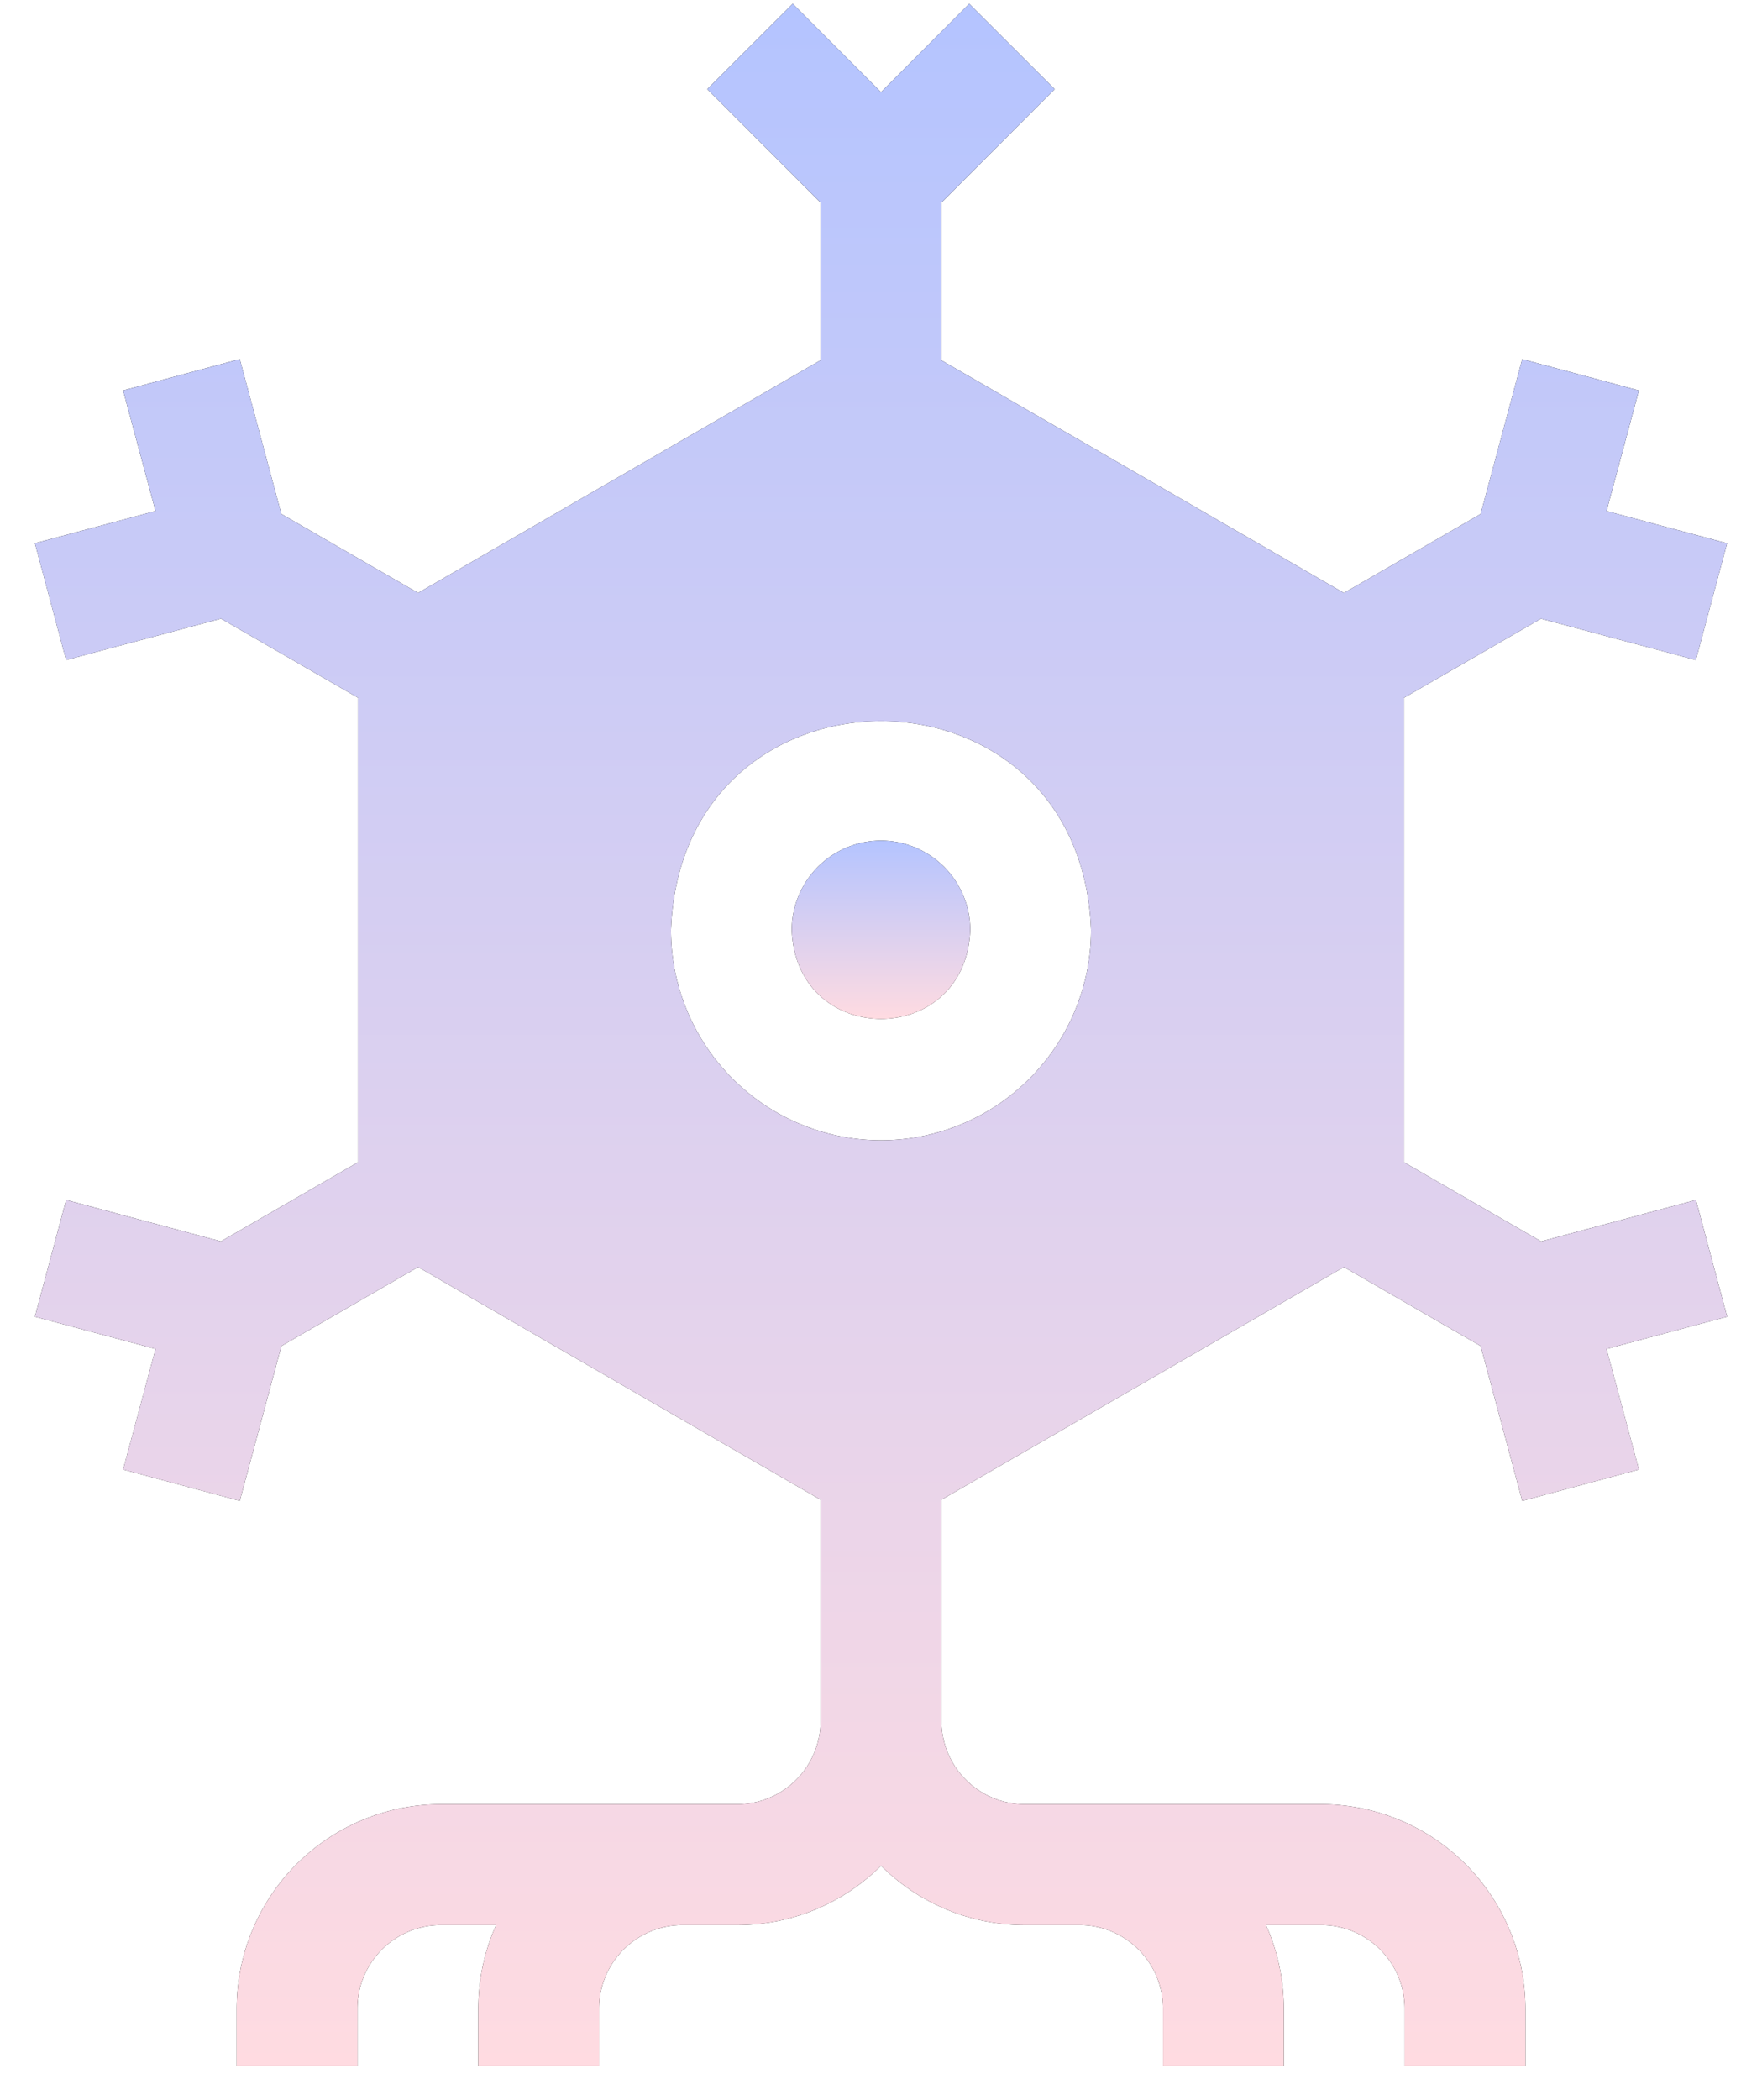 <svg width="47" height="56" fill="none" xmlns="http://www.w3.org/2000/svg"><path d="m45.237 32.003-4.13 1.104-3.656-2.11V18.609l3.655-2.11 4.13 1.104.833-3.113-3.216-.86.863-3.216-3.112-.836-1.11 4.13-3.646 2.106L25.11 9.608V5.404l3.022-3.026-2.28-2.277L23.5 2.457 21.147.1l-2.28 2.277 3.022 3.025v4.204l-10.737 6.207-3.647-2.106-1.109-4.13-3.112.836.864 3.216-3.217.86.832 3.113 4.131-1.104 3.655 2.11v12.388l-3.655 2.11-4.13-1.104-.833 3.113 3.217.86-.864 3.216 3.112.835 1.11-4.129 3.647-2.106 10.736 6.206v5.896a2.227 2.227 0 0 1-2.225 2.225H11.76a5.453 5.453 0 0 0-5.447 5.447v1.535h3.222v-1.535c0-1.227.998-2.225 2.225-2.225h1.473a5.418 5.418 0 0 0-.475 2.225v1.535h3.223v-1.535c0-1.227.998-2.225 2.225-2.225h1.459a5.43 5.43 0 0 0 3.836-1.583 5.43 5.43 0 0 0 3.836 1.583h1.46c1.226 0 2.224.998 2.224 2.225v1.535h3.223v-1.535c0-.792-.17-1.545-.475-2.225h1.473c1.227 0 2.225.998 2.225 2.225v1.535h3.222v-1.535a5.453 5.453 0 0 0-5.447-5.447h-7.905a2.227 2.227 0 0 1-2.225-2.225v-5.896l10.736-6.206 3.648 2.106 1.109 4.13 3.112-.836-.864-3.216 3.217-.86-.832-3.113zM23.5 30.411a5.612 5.612 0 0 1-5.603-5.608c.282-7.43 10.926-7.428 11.206 0a5.612 5.612 0 0 1-5.603 5.608z" fill="#000"/><path d="m45.237 32.003-4.13 1.104-3.656-2.11V18.609l3.655-2.11 4.13 1.104.833-3.113-3.216-.86.863-3.216-3.112-.836-1.11 4.13-3.646 2.106L25.11 9.608V5.404l3.022-3.026-2.28-2.277L23.5 2.457 21.147.1l-2.28 2.277 3.022 3.025v4.204l-10.737 6.207-3.647-2.106-1.109-4.13-3.112.836.864 3.216-3.217.86.832 3.113 4.131-1.104 3.655 2.11v12.388l-3.655 2.11-4.13-1.104-.833 3.113 3.217.86-.864 3.216 3.112.835 1.11-4.129 3.647-2.106 10.736 6.206v5.896a2.227 2.227 0 0 1-2.225 2.225H11.76a5.453 5.453 0 0 0-5.447 5.447v1.535h3.222v-1.535c0-1.227.998-2.225 2.225-2.225h1.473a5.418 5.418 0 0 0-.475 2.225v1.535h3.223v-1.535c0-1.227.998-2.225 2.225-2.225h1.459a5.43 5.43 0 0 0 3.836-1.583 5.43 5.43 0 0 0 3.836 1.583h1.46c1.226 0 2.224.998 2.224 2.225v1.535h3.223v-1.535c0-.792-.17-1.545-.475-2.225h1.473c1.227 0 2.225.998 2.225 2.225v1.535h3.222v-1.535a5.453 5.453 0 0 0-5.447-5.447h-7.905a2.227 2.227 0 0 1-2.225-2.225v-5.896l10.736-6.206 3.648 2.106 1.109 4.13 3.112-.836-.864-3.216 3.217-.86-.832-3.113zM23.5 30.411a5.612 5.612 0 0 1-5.603-5.608c.282-7.43 10.926-7.428 11.206 0a5.612 5.612 0 0 1-5.603 5.608z" fill="url(#a)"/><path d="M23.5 22.418a2.386 2.386 0 0 0-2.38 2.385c.12 3.16 4.642 3.16 4.76 0a2.386 2.386 0 0 0-2.38-2.385z" fill="#000"/><path d="M23.5 22.418a2.386 2.386 0 0 0-2.38 2.385c.12 3.16 4.642 3.16 4.76 0a2.386 2.386 0 0 0-2.38-2.385z" fill="url(#b)"/><defs><linearGradient id="a" x1="23.5" y1=".101" x2="23.5" y2="55.101" gradientUnits="userSpaceOnUse"><stop stop-color="#B4C4FF"/><stop offset="1" stop-color="#FFDBE1"/></linearGradient><linearGradient id="b" x1="23.5" y1="22.418" x2="23.5" y2="27.173" gradientUnits="userSpaceOnUse"><stop stop-color="#B4C4FF"/><stop offset="1" stop-color="#FFDBE1"/></linearGradient></defs></svg>